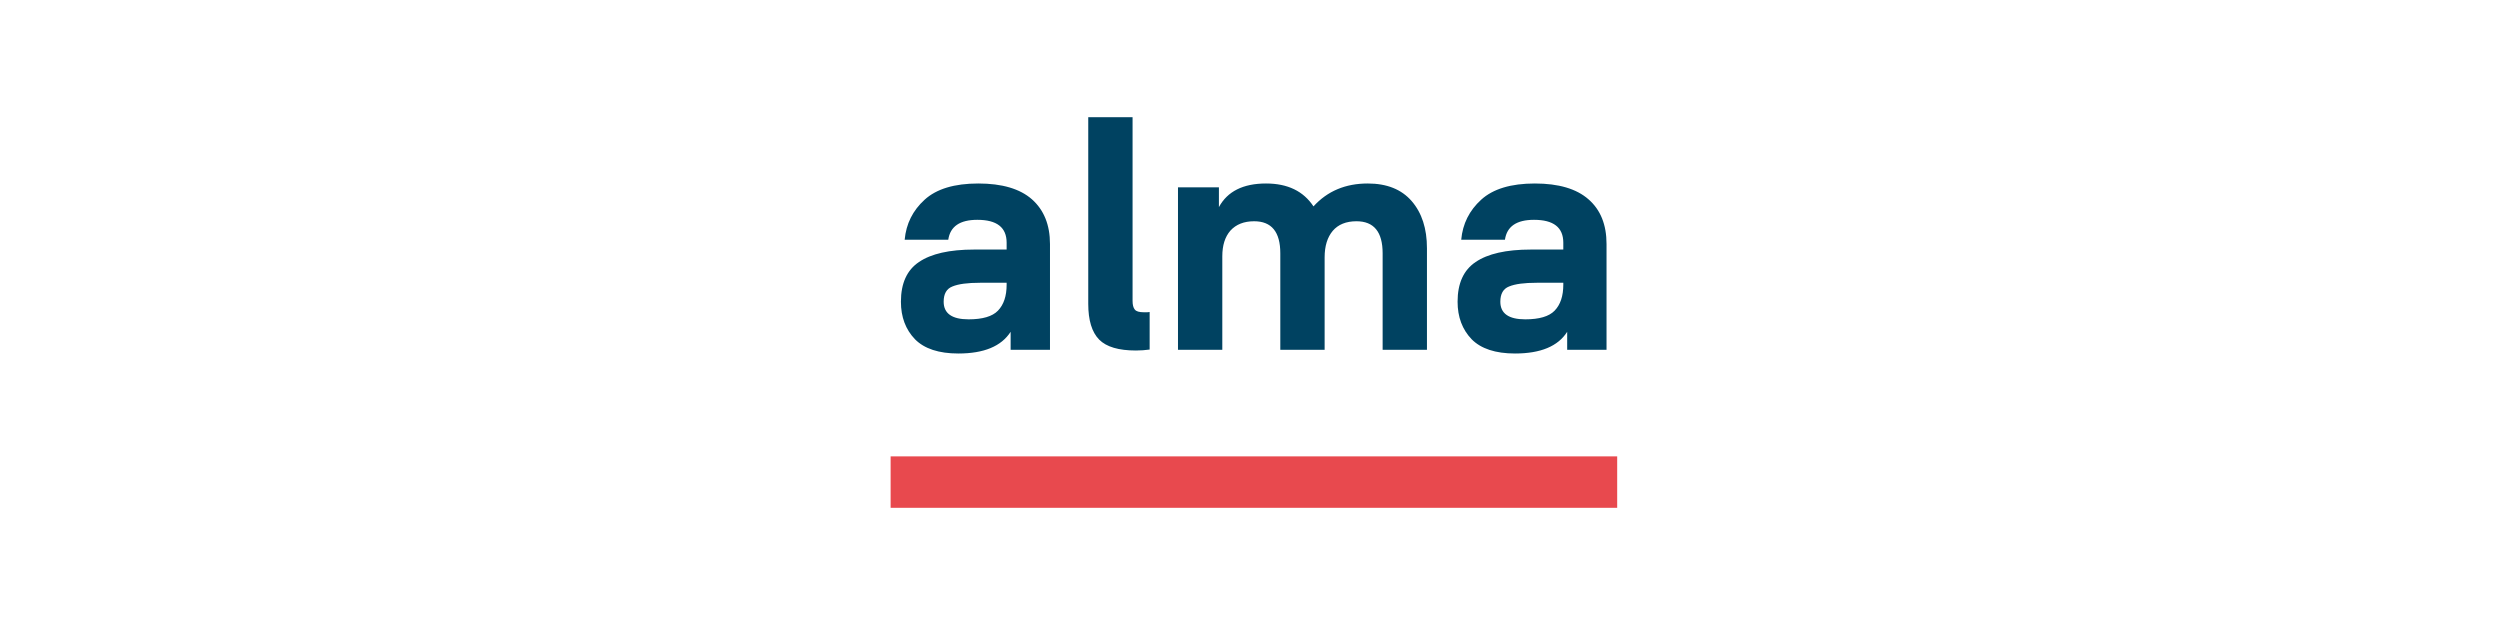 <svg width="320" height="80" viewBox="0 0 320 80" fill="none" xmlns="http://www.w3.org/2000/svg">
<path d="M128.849 36.44V36.194H125.455C123.858 36.194 122.68 36.347 121.905 36.67C121.161 36.961 120.789 37.606 120.789 38.619C120.789 40.123 121.859 40.875 123.982 40.875C125.765 40.875 127.02 40.507 127.733 39.77C128.477 39.002 128.849 37.898 128.849 36.44ZM122.665 45.249C120.169 45.249 118.309 44.635 117.116 43.422C115.922 42.179 115.318 40.583 115.318 38.619C115.318 36.255 116.093 34.567 117.627 33.539C119.177 32.48 121.533 31.943 124.695 31.943H128.849V31.068C128.849 29.104 127.594 28.137 125.098 28.137C122.866 28.137 121.626 28.981 121.378 30.684H115.798C115.984 28.643 116.837 26.94 118.356 25.559C119.875 24.177 122.169 23.487 125.222 23.487C128.26 23.487 130.554 24.162 132.089 25.513C133.623 26.878 134.398 28.782 134.398 31.237V44.773H129.361V42.471C128.167 44.328 125.935 45.249 122.665 45.249ZM147.155 39.939V44.742C146.597 44.819 146.008 44.865 145.403 44.865C143.187 44.865 141.621 44.405 140.691 43.468C139.761 42.517 139.296 40.998 139.296 38.895V15H144.969V38.511C144.969 39.018 145.062 39.386 145.248 39.616C145.434 39.862 145.822 39.969 146.411 39.969H146.845C147.015 39.954 147.124 39.939 147.155 39.939ZM169.552 32.941V44.773H163.879V32.419C163.879 29.687 162.763 28.321 160.531 28.321C159.229 28.321 158.222 28.72 157.493 29.518C156.796 30.316 156.455 31.406 156.455 32.818V44.773H150.782V23.978H156.021V26.51C157.106 24.5 159.121 23.487 162.05 23.487C164.825 23.487 166.84 24.469 168.126 26.418C169.909 24.454 172.234 23.487 175.07 23.487C177.519 23.487 179.395 24.239 180.697 25.743C181.999 27.247 182.65 29.257 182.65 31.774V44.773H176.977V32.419C176.977 29.687 175.861 28.321 173.629 28.321C172.296 28.321 171.288 28.735 170.591 29.549C169.909 30.362 169.552 31.483 169.552 32.941ZM200.103 36.44V36.194H196.708C195.112 36.194 193.934 36.347 193.159 36.67C192.415 36.961 192.043 37.606 192.043 38.619C192.043 40.123 193.112 40.875 195.236 40.875C197.018 40.875 198.274 40.507 198.987 39.77C199.731 39.002 200.103 37.898 200.103 36.44ZM193.918 45.249C191.423 45.249 189.563 44.635 188.369 43.422C187.176 42.179 186.571 40.583 186.571 38.619C186.571 36.255 187.346 34.567 188.881 33.539C190.431 32.48 192.787 31.943 195.949 31.943H200.103V31.068C200.103 29.104 198.847 28.137 196.352 28.137C194.12 28.137 192.88 28.981 192.632 30.684H187.036C187.222 28.643 188.075 26.94 189.594 25.559C191.113 24.177 193.407 23.487 196.46 23.487C199.498 23.487 201.792 24.162 203.327 25.513C204.877 26.863 205.636 28.766 205.636 31.237V44.773H200.599V42.471C199.421 44.328 197.189 45.249 193.918 45.249Z" fill="#004261"/>
<path d="M207 58.416H114V65H207V58.416Z" fill="#E8494E"/>
</svg>
